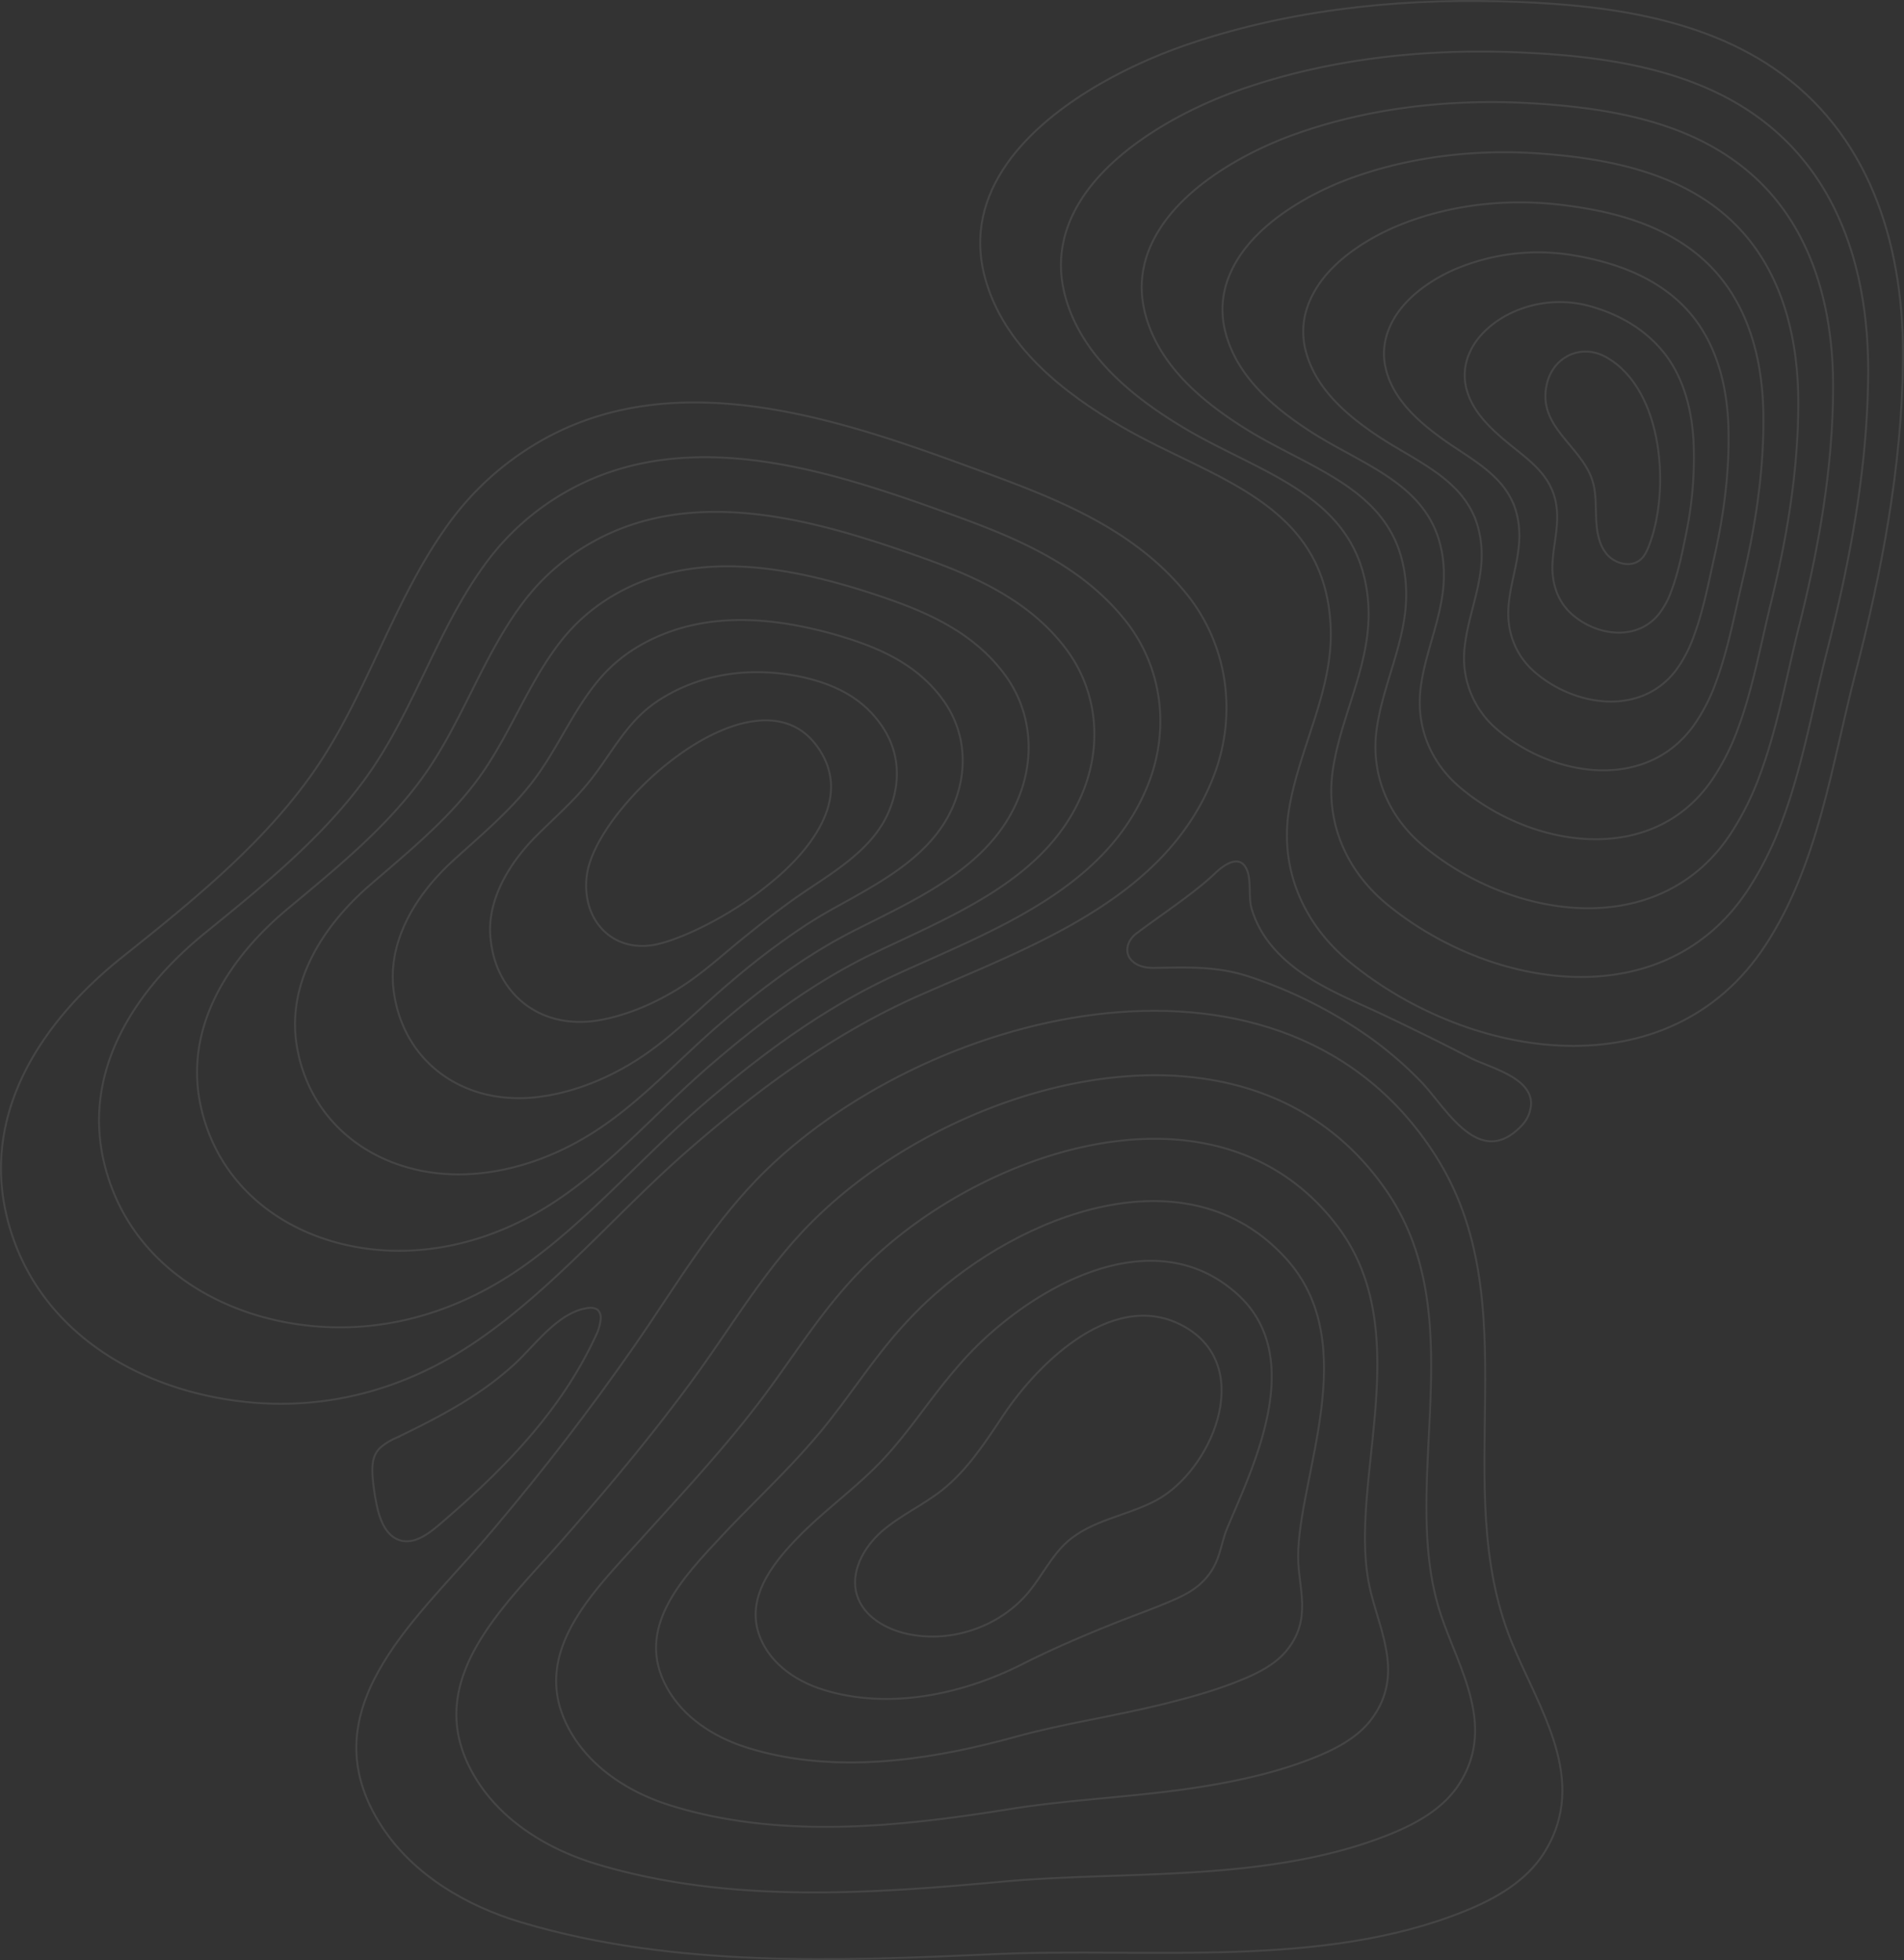 <svg xmlns="http://www.w3.org/2000/svg" viewBox="0 0 983.67 1012.85"><rect x="0" y="0" width="983.67" height="1012.85" fill="#333333" stroke="none"/><defs><style>.cls-1{opacity:0.1;}.cls-2{fill:none;stroke:#efefef;stroke-miterlimit:10;}</style></defs><g id="Layer_2" data-name="Layer 2"><g id="Layer_1-2" data-name="Layer 1"><g id="Group_19" data-name="Group 19" class="cls-1"><g id="Group_16" data-name="Group 16"><path id="Path_3" data-name="Path 3" class="cls-2" d="M280.87,227a151.83,151.83,0,0,0-49.23,43.8c-29.52,40.77-42.57,90.94-72.23,131.67-26.19,36-62.08,64.8-96.57,92.36C21.39,528-10,575.23,3.83,629.94c13.43,52.95,59.6,83.93,111.13,92.81,47.29,8.16,92.4-3,131.79-30.11,39.93-27.44,71.58-65.7,107.85-97.47s75.55-60.94,119.93-80.6C532,489.15,602.28,465,627,401.15c12.29-31.81,7.46-67.76-14.07-94.37-29.77-36.77-74.7-51.85-117.6-67.54C428,214.64,348,189.63,280.87,227Z"/><path id="Path_4" data-name="Path 4" class="cls-2" d="M293.17,253.72a132.79,132.79,0,0,0-42.24,37.37c-25.5,34.66-37.24,77.22-62.74,112-22.56,30.69-53.23,55.39-82.5,79.21-36.19,29.46-63.07,70.88-52,118.13s51.12,75.68,96.87,83.36a152,152,0,0,0,33.07,1.88c29.39-1.57,57.83-11.7,83.78-29.29,34.35-23.48,61.84-56.06,93.12-83.31,23.23-20.23,47.74-39.25,74.3-54.78q13.92-8.16,28.61-14.9c49.18-22.52,108.87-44.06,130-98.77,10.94-28.26,7-60-12-83.94-25.8-32.43-64.66-45.87-102-59.17-8-2.85-16.23-5.67-24.61-8.34C402.26,236.25,343.65,225.37,293.17,253.72Z"/><path id="Path_5" data-name="Path 5" class="cls-2" d="M305.47,280.44a114.11,114.11,0,0,0-35.26,30.94c-21.47,28.55-31.89,63.5-53.25,92.23-18.93,25.43-44.36,46-68.41,66.06-30.93,25.8-53.3,61.4-45,101.16,8.73,41.59,42.63,67.43,82.62,73.89a126.08,126.08,0,0,0,28.85,1.3c25.12-1.73,50.09-10.58,73-26,28.86-19.39,52.1-46.41,78.4-69.14,19.52-16.87,40-32.82,62.12-46,7.72-4.62,15.64-8.9,23.77-12.76,40.94-19.61,90-38.58,107.64-84.13,9.61-24.7,6.55-52.33-9.84-73.52-21.76-28.14-54.62-39.89-86.45-50.78-6.84-2.34-13.87-4.6-21-6.74C398.11,263.63,348.47,256,305.47,280.44Z"/><path id="Path_6" data-name="Path 6" class="cls-2" d="M317.77,307.16a96.35,96.35,0,0,0-28.28,24.51c-17.44,22.44-26.55,49.78-43.76,72.51-15.29,20.16-35.47,36.63-54.33,52.91-25.65,22.15-43.6,51.94-37.92,84.19,6.33,35.94,34.15,59.16,68.36,64.42a101.2,101.2,0,0,0,24.65.71c20.86-1.87,42.32-9.52,62.31-22.72,23.3-15.39,42.36-36.76,63.68-55,15.8-13.5,32.32-26.38,49.94-37.23q9.25-5.7,18.92-10.61c32.74-16.61,71.1-33.09,85.24-69.48,8.28-21.15,6.09-44.61-7.71-63.09-17.79-23.81-44.59-33.91-70.88-42.42-5.67-1.82-11.5-3.53-17.42-5.12C394,291,353.36,286.76,317.77,307.16Z"/><path id="Path_7" data-name="Path 7" class="cls-2" d="M330.07,333.87A79.5,79.5,0,0,0,308.78,352c-13.42,16.33-21.21,36.06-34.28,52.79-11.66,14.89-26.56,27.29-40.25,39.76-20.36,18.54-34,42.52-30.89,67.22,3.85,30.33,25.66,50.9,54.1,54.95a78.14,78.14,0,0,0,20.44.13c16.59-2,34.54-8.48,51.58-19.43,17.73-11.41,32.61-27.13,48.95-40.82A387,387,0,0,1,416.2,478.1q6.92-4.49,14.07-8.46c24.52-13.7,52.22-27.61,62.85-54.84,6.93-17.6,5.6-36.88-5.6-52.67-13.82-19.46-34.55-27.92-55.3-34-4.5-1.32-9.13-2.48-13.83-3.52C389.85,318.26,358.19,317.42,330.07,333.87Z"/><path id="Path_8" data-name="Path 8" class="cls-2" d="M342.37,360.59a65.88,65.88,0,0,0-14.31,11.67c-9.4,10.21-15.87,22.33-24.79,33.07-8,9.62-17.59,18-26.17,26.61-15,15-24.64,33.13-23.85,50.24,1.14,24.78,17.17,42.65,39.85,45.48a55.83,55.83,0,0,0,16.22-.45c12.33-2.07,26.74-7.46,40.84-16.15,12.14-7.47,22.88-17.47,34.23-26.65,8.39-6.77,16.91-13.51,25.6-19.69,3.06-2.18,6.14-4.27,9.23-6.32,16.27-10.79,33.33-22.12,40.45-40.19,5.59-14,5.1-29.12-3.49-42.24-9.88-15.09-24.5-21.94-39.72-25.66-3.33-.8-6.75-1.42-10.23-1.91C385.73,345.52,363,348.05,342.37,360.59Z"/><path id="Path_9" data-name="Path 9" class="cls-2" d="M303.13,452.63c-2.82,23.42,14.21,40.93,37.61,35,8.08-2.06,18.86-6.58,30.1-12.86a179.93,179.93,0,0,0,32.93-23.4c10-9.08,18.19-19.23,22.44-29.72s4.53-21.33-1.38-31.81c-7.35-13.06-18.35-18.05-30.78-17.59s-26.29,6.36-39.38,15.09A156.94,156.94,0,0,0,320,419.36C310.62,431.12,304.28,443.08,303.13,452.63Z"/></g><g id="Group_17" data-name="Group 17"><path id="Path_10" data-name="Path 10" class="cls-2" d="M255.88,789.08q37.77-44.69,71.27-92.74c22.29-32,41-65,69.3-92.34,86.23-83.39,267.29-128.86,345.11-7,48.94,76.62,6.52,170.42,39.24,251.11,14.09,34.75,40.64,71.8,16.86,109.43C788.52,972,772.86,981,757,987.43c-74.24,30.15-163.58,18.82-242.2,22.3-81.54,3.6-166.29,7.21-245.44-16.39-28.52-8.5-55.82-24.59-72.09-49.52-38.55-59.07,16.29-105.43,52.15-147.18Q252.67,792.88,255.88,789.08Z"/><path id="Path_11" data-name="Path 11" class="cls-2" d="M716,614.89c45.69,65.84,6.3,151.47,28.13,218.64,9.33,28.72,29.6,58.66,9.09,89.3-8,11.8-21.15,19.27-34.46,24.7-21.52,8.78-44.43,13.71-67.8,16.74-44.35,5.75-90.21,4.14-132.74,8C455.67,978,389.06,982.89,326.09,968Q317,965.88,308,963.15c-24.59-7.45-47.92-21.57-61.58-43.21-31.39-49.78,13.7-89.31,44.26-124.36l5.65-6.45C316.42,766,335.94,742.55,354.18,718q2.69-3.63,5.34-7.28c19.72-27.2,36.2-55.64,60.2-79.57a238.78,238.78,0,0,1,20.21-17.93C517.42,552.09,651.16,521.5,716,614.89Z"/><path id="Path_12" data-name="Path 12" class="cls-2" d="M690.37,632.81c42.54,55.05,6,132.17,17,186.17,4.59,22.57,18.68,45.61,1.33,69.17-6.76,9.18-17.5,15.06-28.28,19.48C663,914.79,644.6,919.18,626,922.4c-35.28,6.12-70.94,7.05-104.48,12.43-50.72,8.15-106.84,14.66-159.76,2.27q-7.65-1.79-15.22-4.13c-20.65-6.4-40-18.54-51.07-36.92-24.26-40.43,11-73.26,36.39-101.52,1.6-1.79,3.22-3.57,4.84-5.35,17.32-19.11,34.6-37.95,50.52-58.14q2.36-3,4.66-6c17.13-22.41,31.35-46.26,51.1-66.79a217.48,217.48,0,0,1,16.57-15.56C522.07,589.92,632.15,557.48,690.37,632.81Z"/><path id="Path_13" data-name="Path 13" class="cls-2" d="M664.77,650.73c39.55,44.19,5.92,112.15,5.89,153.69,0,16.18,7.67,32.52-6.45,49.06-5.58,6.54-13.85,10.84-22.08,14.26-13.35,5.54-27.23,9.38-41,12.79-26.21,6.49-51.72,10.09-76.22,16.86-39,10.78-84.55,18.69-127.42,8.79q-6.21-1.42-12.34-3.39c-16.71-5.36-32.16-15.5-40.54-30.63-17.21-31,8.4-57.15,28.5-78.69,1.33-1.43,2.69-2.84,4-4.25,14.53-15.1,29.55-29.31,43.17-45.13,1.33-1.55,2.66-3.12,4-4.7,14.55-17.62,26.5-36.89,42-54,4.06-4.5,8.36-8.93,12.91-13.17C526.8,627.87,613.38,593.34,664.77,650.73Z"/><path id="Path_14" data-name="Path 14" class="cls-2" d="M639.17,668.65c36.83,33.13,7.21,91.18-5.23,121.21-3.93,9.5-3.38,19.4-14.21,28.94-4.42,3.9-10.21,6.63-15.9,9-9.25,3.92-18.62,7.22-27.64,10.82-17.13,6.85-32.5,13.45-48,21.28-27.35,13.86-62.27,22.73-95.1,15.31a93.7,93.7,0,0,1-9.44-2.64c-12.77-4.31-24.34-12.41-30-24.33-10.29-21.55,5.83-41,20.62-55.86,1.06-1.07,2.16-2.11,3.25-3.14,11.72-11.1,24.5-20.69,35.81-32.12,1.11-1.13,2.21-2.27,3.28-3.42,12-12.84,21.66-27.51,32.9-41.24,3-3.66,6.06-7.28,9.27-10.8C531.59,665.9,595,628.92,639.17,668.65Z"/><path id="Path_15" data-name="Path 15" class="cls-2" d="M518.42,731.21c-9.36,14.06-18.72,28.58-32,39-9.83,7.71-21.5,12.92-30.9,21.15s-16.48,21.11-12.74,33c3.43,11,14.86,17.52,26.07,19.94,22.77,4.94,48-3.83,62.76-21.83,6.87-8.36,11.63-18.49,19.69-25.71,12.66-11.34,31-13.47,46-21.48,28.29-15.13,50.85-67.27,16.34-88.73C577,663.84,536.52,704,518.42,731.21Z"/></g><g id="Group_18" data-name="Group 18"><path id="Path_16" data-name="Path 16" class="cls-2" d="M520.29,84.5c-11.89,16.89-17.49,36.67-11.39,59.1,9.6,35.31,40.61,59.54,70.87,77.05,46.79,27.07,105.16,38.63,107.71,103.71,1.29,32.83-16.46,62.3-21.55,94-4.94,30.77,7.43,59.19,31.52,78.9,62.42,51.07,165.11,66.93,214.64-8.83,27.45-42,34.13-92.86,46.46-140.45,13.66-52.72,24-106.75,24.6-161.41.64-56.72-15.24-113.51-62.81-148.47C878.9,7.68,823.68,1.89,773.87.67,719.2-.66,663.22,5.61,611.34,23.73,581,34.33,541.05,55,520.29,84.5Z"/><path id="Path_17" data-name="Path 17" class="cls-2" d="M560.11,100.82c-10.33,15.09-15.11,32.58-9.77,52.31,8.45,31.2,35.61,52.73,62.17,68.5,34.87,20.64,77,31.65,90.29,69.72A78.63,78.63,0,0,1,707,314.13c1,23.92-9.2,45.9-15.23,68.62a141.72,141.72,0,0,0-3.11,14.56c-4.16,27.18,6.63,52.33,27.78,69.84,54.1,44.5,143.17,58.29,186.48-7.17a174.87,174.87,0,0,0,17.75-35.61c10.6-28.36,15.85-59,23.35-88.37,11.9-46.53,20.78-94.31,21.14-142.6.37-50.1-13.63-100.23-55-131.44-36.15-27.33-84.36-33.32-128.22-35-48-1.77-97.14,3.71-142.48,19.87C612.74,56.34,578.08,74.72,560.11,100.82Z"/><path id="Path_18" data-name="Path 18" class="cls-2" d="M599.93,117.14c-8.81,13.26-12.73,28.5-8.14,45.52,7.3,27.08,30.6,45.93,53.46,60,29.94,18.26,66,28.48,77.52,61.51a69.8,69.8,0,0,1,3.64,19.78c1,20.75-7.56,39.91-12.55,59.67a123.91,123.91,0,0,0-2.56,12.66c-3.4,23.58,5.76,45.54,24,60.78,45.66,38.08,121.24,49.67,158.32-5.5a147.21,147.21,0,0,0,15.5-30.83c9.19-24.53,13.82-51.1,20.23-76.68,10.15-40.33,17.59-81.87,17.69-123.79.1-43.49-12-87-47.27-114.42-30.87-24.21-72.06-30.4-110-32.57-41.26-2.2-83.64,2.5-122.45,16.7C644.52,78.34,615,94.38,599.93,117.14Z"/><path id="Path_19" data-name="Path 19" class="cls-2" d="M639.74,133.45c-7.25,11.45-10.34,24.43-6.51,38.74,6.15,23,25.6,39.12,44.76,51.4,25,15.88,55,25.3,64.74,53.31a60.35,60.35,0,0,1,3.15,16.77c1,17.57-5.92,33.92-9.88,50.72a109,109,0,0,0-2,10.76c-2.62,20,4.92,38.71,20.28,51.72,37.3,31.57,99.34,41.05,130.17-3.84a121,121,0,0,0,13.25-26c7.76-20.69,11.78-43.19,17.11-65,8.4-34.14,14.39-69.43,14.23-105-.16-36.87-10.47-73.6-39.5-97.39C863.89,88.6,829.78,82,797.84,79.5,763.28,76.74,727.7,80.77,695.42,93,676.29,100.34,652,114.07,639.74,133.45Z"/><path id="Path_20" data-name="Path 20" class="cls-2" d="M679.57,149.77c-5.72,9.64-8,20.34-4.89,31.94,5,18.86,20.56,32.36,36.06,42.86,20,13.55,44,22.13,52,45.11a51.65,51.65,0,0,1,2.64,13.76c.91,14.4-4.28,27.92-7.2,41.76-.61,2.93-1.13,5.88-1.46,8.86a48.32,48.32,0,0,0,16.53,42.67c28.94,25,77.46,32.45,102-2.17a93.16,93.16,0,0,0,11-21.28c6.34-16.84,9.76-35.27,14-53.29,6.64-27.95,11.19-57,10.76-86.18-.42-30.25-8.87-60.3-31.73-80.36-20.37-17.88-47.44-24.68-73.43-27.68-27.85-3.22-56.66,0-82.37,10.34C708.06,122.31,689,133.76,679.57,149.77Z"/><path id="Path_21" data-name="Path 21" class="cls-2" d="M719.38,166.08c-4.15,7.85-5.59,16.27-3.26,25.16,3.84,14.74,15.55,25.55,27.36,34.3,15.08,11.18,33,19,39.19,36.91a43,43,0,0,1,2.14,10.76c.87,11.22-2.64,21.92-4.53,32.81-.4,2.3-.72,4.62-.91,7-1.09,12.8,3.25,25,12.79,33.61,20.6,18.5,55.63,23.88,73.84-.5a67,67,0,0,0,8.75-16.51c4.93-13,7.73-27.35,10.89-41.6,4.89-21.75,8-44.54,7.31-67.36-.7-23.63-7.28-47-24-63.34-15.08-14.75-35.12-21.75-55.15-25.23a109.87,109.87,0,0,0-62.34,7.16C739.83,144.3,726.07,153.47,719.38,166.08Z"/><path id="Path_22" data-name="Path 22" class="cls-2" d="M759.2,182.4a28.05,28.05,0,0,0-1.63,18.37c2.69,10.62,10.54,18.74,18.65,25.75,10.15,8.79,22,15.78,26.41,28.71a35.32,35.32,0,0,1,1.65,7.75c.83,8-1,15.93-1.86,23.85-.18,1.68-.31,3.37-.37,5.07-.31,9.2,2.45,18.19,9.05,24.55,12.32,11.87,33.94,15.39,45.69,1.16a41.44,41.44,0,0,0,6.49-11.73c3.51-9.16,5.7-19.44,7.77-29.91a192.07,192.07,0,0,0,3.86-48.55c-1-17-5.66-33.77-16.2-46.31-9.8-11.65-22.82-18.81-36.9-22.79a58.62,58.62,0,0,0-42.3,4C771.61,166.32,763.12,173.2,759.2,182.4Z"/><path id="Path_23" data-name="Path 23" class="cls-2" d="M822.6,248c2.08,6.27,1.72,13,2,19.64s1.26,13.58,5.48,18.66,12.58,7.19,17.53,2.83c2.06-1.81,3.24-4.4,4.25-6.95,11-28,7.92-80.67-22-97.59-13-7.35-27.65-.2-30.78,14.12C794.24,220.58,816.62,230,822.6,248Z"/></g><path id="Path_24" data-name="Path 24" class="cls-2" d="M269.12,701.67c-1.17,1.18-2.32,2.3-3.45,3.34-18.3,16.73-39.09,27.41-61.21,38.08a29.66,29.66,0,0,0-8.22,5.2c-4.07,4-4.14,9.9-3.7,15.24a115.88,115.88,0,0,0,2.31,15.18c1.56,7,4.68,14.88,11.53,17.11,8.05,2.62,15.88-3.91,22.28-9.44,31.77-27.4,60.8-56.82,78.9-95.6a25.68,25.68,0,0,0,2.77-9.08,6,6,0,0,0-1.22-4.53c-1.3-1.37-3.42-1.54-5.29-1.3C290,677.67,279,691.7,269.12,701.67Z"/><path id="Path_25" data-name="Path 25" class="cls-2" d="M619.46,458.44c-10.47,8.46-21.65,15.83-32.46,24-4.67,3.51-6.65,10.12-1.72,14.45,3,2.62,7.2,3.32,11.17,3.25,17.59-.3,32.85-1,49.92,4.84a235.67,235.67,0,0,1,61.92,31.56,191.12,191.12,0,0,1,26.24,22.8c12.66,13.28,29.64,45,51.27,22.65A17.38,17.38,0,0,0,791,570.45c.23-13.94-21.8-18.85-31.5-23.88-14.41-7.48-29-14.62-43.64-21.62-21-10-44.81-18.49-59.72-37.29a53.51,53.51,0,0,1-9.49-18c-1.91-6.47.2-15.58-3-21.3-3.79-6.81-11.53-1.18-15.2,2.24C625.55,453.37,622.54,456,619.46,458.44Z"/></g></g></g></svg>